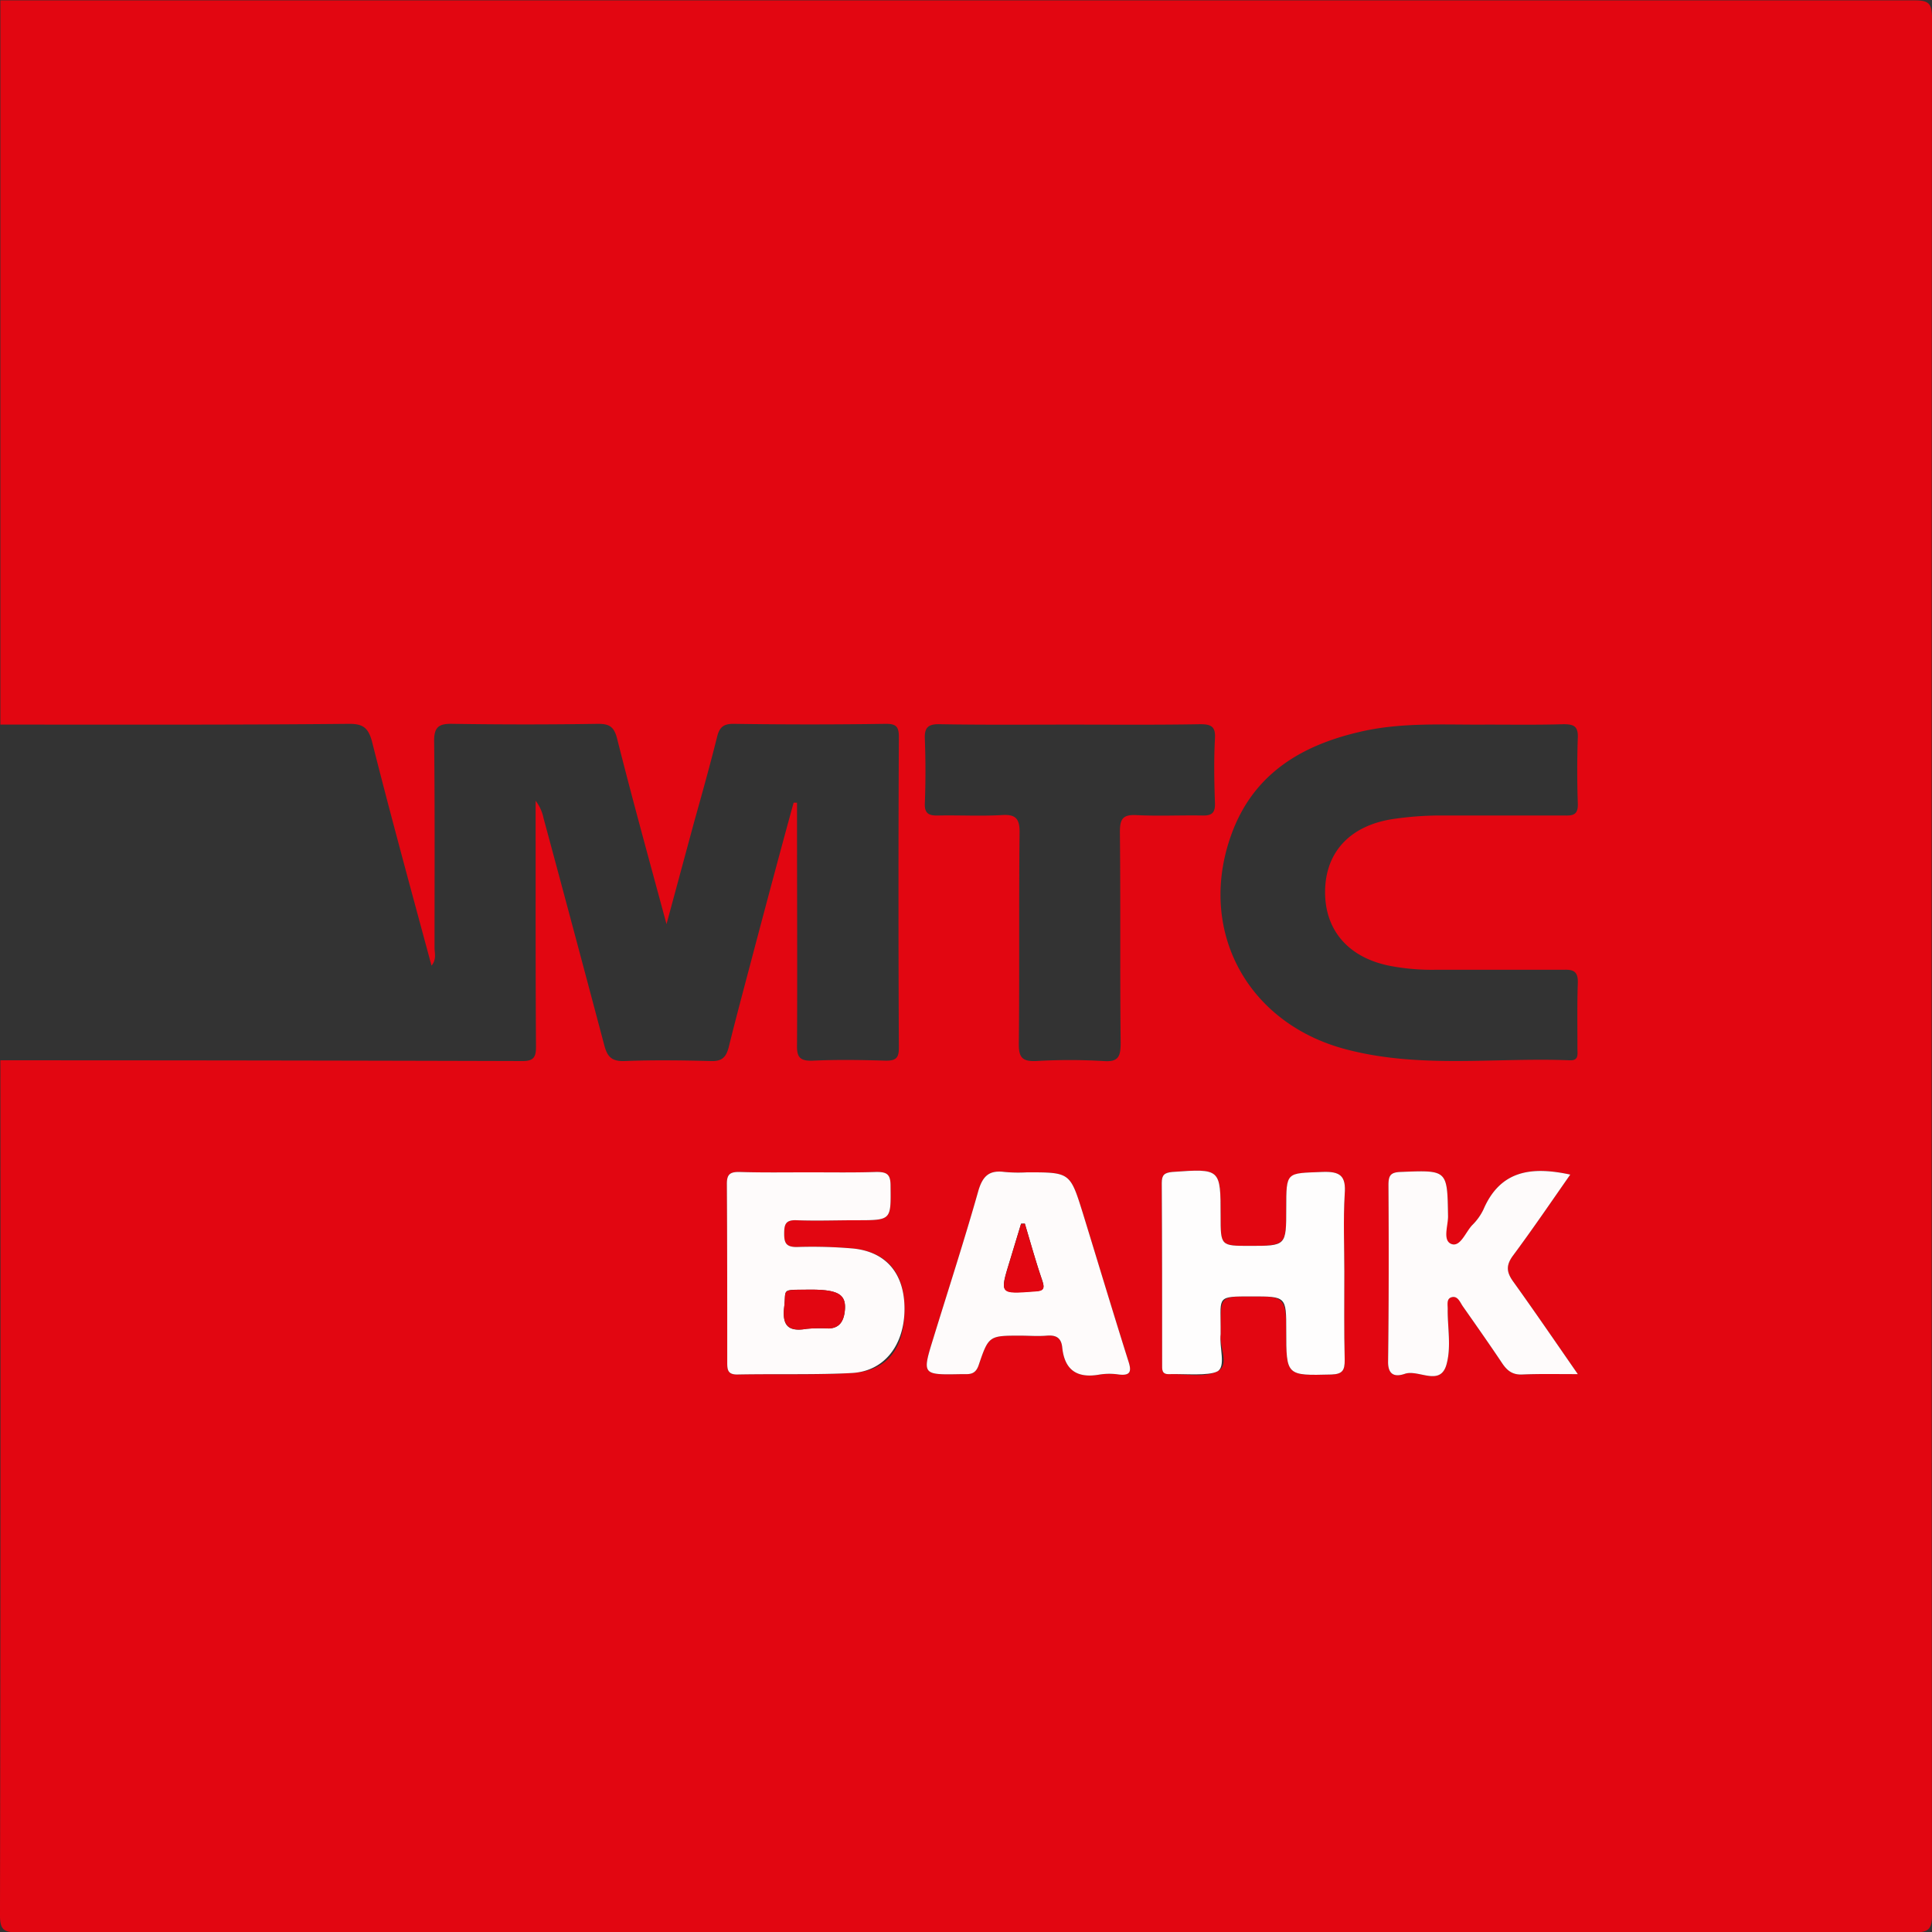 <svg id="e473a7cd-e62c-40e8-8cd3-b5bf29068522" data-name="Слой 1" xmlns="http://www.w3.org/2000/svg" viewBox="0 0 512.2 512.2"><rect x="0" y="0" width="512.2" height="512.2" fill="#333333" stroke="none"/><title>mtsbank</title><path d="M.1,192.1V.1H507.6c3.7,0,4.6.8,4.6,4.6q-.2,251.6,0,503c0,3.7-.9,4.6-4.6,4.6q-251.6-.2-503,0c-3.8,0-4.6-.9-4.6-4.6Q.2,394.4.1,281.1q69.3,0,138.5.2c3,0,3.5-1.2,3.5-3.8-.1-14.7-.1-29.4-.1-44V212.3a11.2,11.2,0,0,1,2.1,4.6q8.1,30,16.1,60.2c.8,3,1.9,4.3,5.3,4.2,7.7-.3,15.3-.2,23,0,2.9.1,4-1,4.7-3.7,2.2-8.9,4.6-17.7,6.9-26.5,3.4-12.8,6.8-25.6,10.3-38.3h.9v5.2c0,19.7.1,39.3,0,59-.1,3.3.8,4.3,4.1,4.2,6.5-.3,13-.2,19.5,0,2.7,0,3.4-.8,3.4-3.4q-.2-41.2,0-82.5c0-2.7-.8-3.4-3.4-3.4q-20.2.3-40.5,0c-2.7,0-3.7,1-4.3,3.5-1.9,7.6-4,15.1-6.1,22.6l-7.3,27c-4.7-17.4-9.1-33.3-13.1-49.2-.8-3.1-2-3.9-5-3.9-12.9.2-25.7.2-38.5,0-3.8-.1-5.1.8-5,4.9.2,18.1.1,36.3.1,54.4,0,1.5.6,3.1-.8,4.8-5.4-20-10.8-39.7-15.8-59.5-1-3.6-2.4-4.6-6-4.6C61.8,192.2,30.9,192.1.1,192.1Zm394,0c-11.3.1-22.7-.7-33.9,2-14.9,3.5-27.2,10.7-33.2,25.7-10.1,25.5,2.8,51.1,29.5,58.3,19.7,5.3,39.8,2.2,59.7,3,2.4.1,2-1.6,2-3.1,0-5.8-.1-11.6.1-17.4.1-3-1.1-3.6-3.7-3.5h-34a59.2,59.2,0,0,1-11.9-1c-11.1-2.1-17.5-9.4-17.4-19.8s6.6-17.3,17.6-19.1a86.4,86.4,0,0,1,12.4-1h33.5c2.5.1,3.6-.4,3.5-3.2-.2-5.8-.2-11.7,0-17.5.1-3-1.1-3.5-3.8-3.5C407.7,192.2,400.9,192.1,394.1,192.1Zm-110.4,0c-11.5,0-23,.1-34.5-.1-3.3-.1-4.2,1-4,4.2q.3,8.3,0,16.5c-.2,3,1,3.6,3.7,3.5,5.5-.1,11,.2,16.5-.1,3.9-.3,5,.9,4.9,4.9-.2,18.6,0,37.3-.2,55.9,0,3.6,1.1,4.5,4.5,4.4a154.4,154.4,0,0,1,18,0c3.9.3,4.5-1.2,4.5-4.8-.2-18.6,0-37.3-.2-55.9,0-3.4.7-4.7,4.4-4.5,5.8.3,11.6,0,17.4.1,2.7.1,3.5-.8,3.4-3.4-.2-5.6-.3-11.3,0-17,.2-3.2-1-3.8-3.9-3.8C306.7,192.2,295.2,192.1,283.7,192.1ZM214.4,310.8c-6.2,0-12.3.1-18.5-.1-2.3,0-3.2.6-3.2,3.1.1,15.8.1,31.6.1,47.5,0,1.9.2,3.1,2.6,3.1,10.2-.2,20.4.2,30.5-.4s13.9-7.3,13.9-17-4.8-15.1-13.6-16a125.2,125.2,0,0,0-15-.4c-2.8,0-3.3-1.1-3.3-3.5s.3-3.7,3.2-3.6c5.4.2,10.7,0,16,0,9.3,0,9.1,0,9-9.2,0-3-1-3.6-3.7-3.6C226.4,310.9,220.4,310.8,214.4,310.8Zm142,26.3c0-6.8-.3-13.7.1-20.5.4-4.9-1.2-6.1-6-5.9-9.5.4-9.5.1-9.5,9.7s0,9.9-9.7,9.9c-7.7,0-7.7,0-7.7-8,0-12.5,0-12.5-12.8-11.6-2.1.2-2.8.8-2.8,2.9.1,16,.1,32,.1,48,0,1.4-.2,2.8,1.9,2.7,4.3-.1,9.2,1,12.7-.7s.5-6.5.9-9.9v-2c0-8,0-8,8.2-8s9.2,0,9.2,9c0,12.1,0,12,12,11.7,3-.1,3.5-1.2,3.5-3.8C356.3,352.7,356.4,344.9,356.4,337.1Zm61.9,27.2c-6.1-8.8-11.5-16.7-17.1-24.5-1.8-2.5-2-4.3-.1-6.9,5.2-7,10.1-14.2,15.2-21.5-10.2-2.2-18.5-1.2-23,9.2a14.6,14.6,0,0,1-2.9,4.1c-1.8,1.8-2.3,6.4-5.6,5.1s-.9-4.8-.9-7.3c-.2-12.4-.1-12.3-12.6-11.8-2.7.1-3.2,1-3.2,3.5.1,15.6.1,31.3-.1,46.9,0,4,2.5,3.8,4.5,3.1,3.7-1.2,9.6,3.7,11.1-2.9,1.1-4.4.2-9.3.2-13.9.1-1.3-.6-3,1.1-3.5s2.2,1.4,2.9,2.4c3.5,5,7.1,10.1,10.5,15.2,1.3,1.9,2.7,3,5.2,2.9C408,364.2,412.5,364.3,418.3,364.3Zm-146-53.5a40.1,40.1,0,0,1-6-.1c-3.9-.5-5.7.9-6.9,4.9-3.7,13.1-7.9,26-11.9,39-3.1,10-3.1,9.9,7.5,9.7,1.9,0,3.6.3,4.5-2.5,2.6-7.7,2.8-7.7,11-7.7,2.3,0,4.7.2,7,0s3.8.5,4.1,3c.6,6.2,4,8.4,10,7.3a16.8,16.8,0,0,1,5,0c3.3.4,3.4-1,2.5-3.7-4.1-13-8-26-12-39C283.7,310.8,283.7,310.8,272.3,310.8Z" style="fill:#e20611"/><path d="M214.4,310.8c6,0,12,.1,18-.1,2.7,0,3.7.6,3.7,3.6.1,9.2.3,9.2-9,9.2-5.3,0-10.6.2-16,0-2.9-.1-3.2,1.2-3.2,3.6s.5,3.5,3.3,3.5a125.2,125.2,0,0,1,15,.4c8.8.9,13.6,6.7,13.6,16s-5.1,16.5-13.9,17-20.3.2-30.5.4c-2.4,0-2.6-1.2-2.6-3.1,0-15.9,0-31.7-.1-47.5,0-2.5.9-3.1,3.2-3.1C202.1,310.9,208.2,310.8,214.4,310.8Zm.5,31.1c-8.1.1-6.4-.5-7,4.6s1.2,6.6,5.9,5.8a38.5,38.5,0,0,1,5.9-.1c2.7-.1,3.8-1.7,4.2-4.1C224.6,343.3,222.6,341.9,214.9,341.9Z" style="fill:#fefbfb"/><path d="M356.4,337.1c0,7.8-.1,15.6.1,23.5,0,2.6-.5,3.7-3.5,3.8-12,.3-12,.4-12-11.7,0-9,0-9-9.2-9s-8.2,0-8.2,8v2c-.4,3.4,1.5,8.7-.9,9.9s-8.4.6-12.7.7c-2.1.1-1.9-1.3-1.9-2.7,0-16,0-32-.1-48,0-2.1.7-2.7,2.8-2.9,12.8-.9,12.8-.9,12.8,11.6,0,8,0,8,7.7,8,9.7,0,9.7,0,9.7-9.9s0-9.3,9.5-9.7c4.8-.2,6.4,1,6,5.9C356.1,323.4,356.4,330.3,356.4,337.1Z" style="fill:#fefdfd"/><path d="M418.3,364.3c-5.8,0-10.3-.1-14.8.1-2.5.1-3.9-1-5.2-2.9-3.4-5.1-7-10.2-10.5-15.2-.7-1-1.3-2.8-2.9-2.4s-1,2.2-1.1,3.5c0,4.6.9,9.5-.2,13.9-1.5,6.6-7.4,1.7-11.1,2.9-2,.7-4.5.9-4.5-3.1.2-15.6.2-31.3.1-46.9,0-2.5.5-3.4,3.2-3.5,12.5-.5,12.4-.6,12.6,11.8,0,2.5-1.5,6.4.9,7.3s3.8-3.3,5.6-5.1a14.6,14.6,0,0,0,2.9-4.1c4.5-10.4,12.8-11.4,23-9.2-5.1,7.3-10,14.5-15.2,21.5-1.9,2.6-1.7,4.4.1,6.9C406.8,347.6,412.2,355.5,418.3,364.3Z" style="fill:#fefbfb"/><path d="M272.3,310.8c11.4,0,11.4,0,14.8,10.9,4,13,7.9,26,12,39,.9,2.7.8,4.1-2.5,3.7a16.8,16.8,0,0,0-5,0c-6,1.1-9.4-1.1-10-7.3-.3-2.5-1.7-3.2-4.1-3s-4.7,0-7,0c-8.2,0-8.4,0-11,7.7-.9,2.8-2.6,2.5-4.5,2.5-10.6.2-10.6.3-7.5-9.7,4-13,8.2-25.9,11.9-39,1.2-4,3-5.4,6.9-4.9A40.1,40.1,0,0,0,272.3,310.8Zm-.6,13.6h-1l-3,9.9c-2.7,8.8-2.7,8.7,6.7,8,2.4-.1,2.6-.8,1.9-2.9C274.6,334.5,273.2,329.4,271.7,324.4Z" style="fill:#fefbfb"/><path d="M214.9,341.9c7.7,0,9.7,1.4,9,6.2-.4,2.4-1.5,4-4.2,4.1a38.5,38.5,0,0,0-5.9.1c-4.7.8-6.5-.9-5.9-5.8S206.8,342,214.9,341.9Z" style="fill:#e20611"/><path d="M271.7,324.4c1.5,5,2.9,10.1,4.6,15.1.7,2.1.5,2.8-1.9,2.9-9.4.7-9.4.8-6.7-8l3-9.9Z" style="fill:#e20611"/></svg>